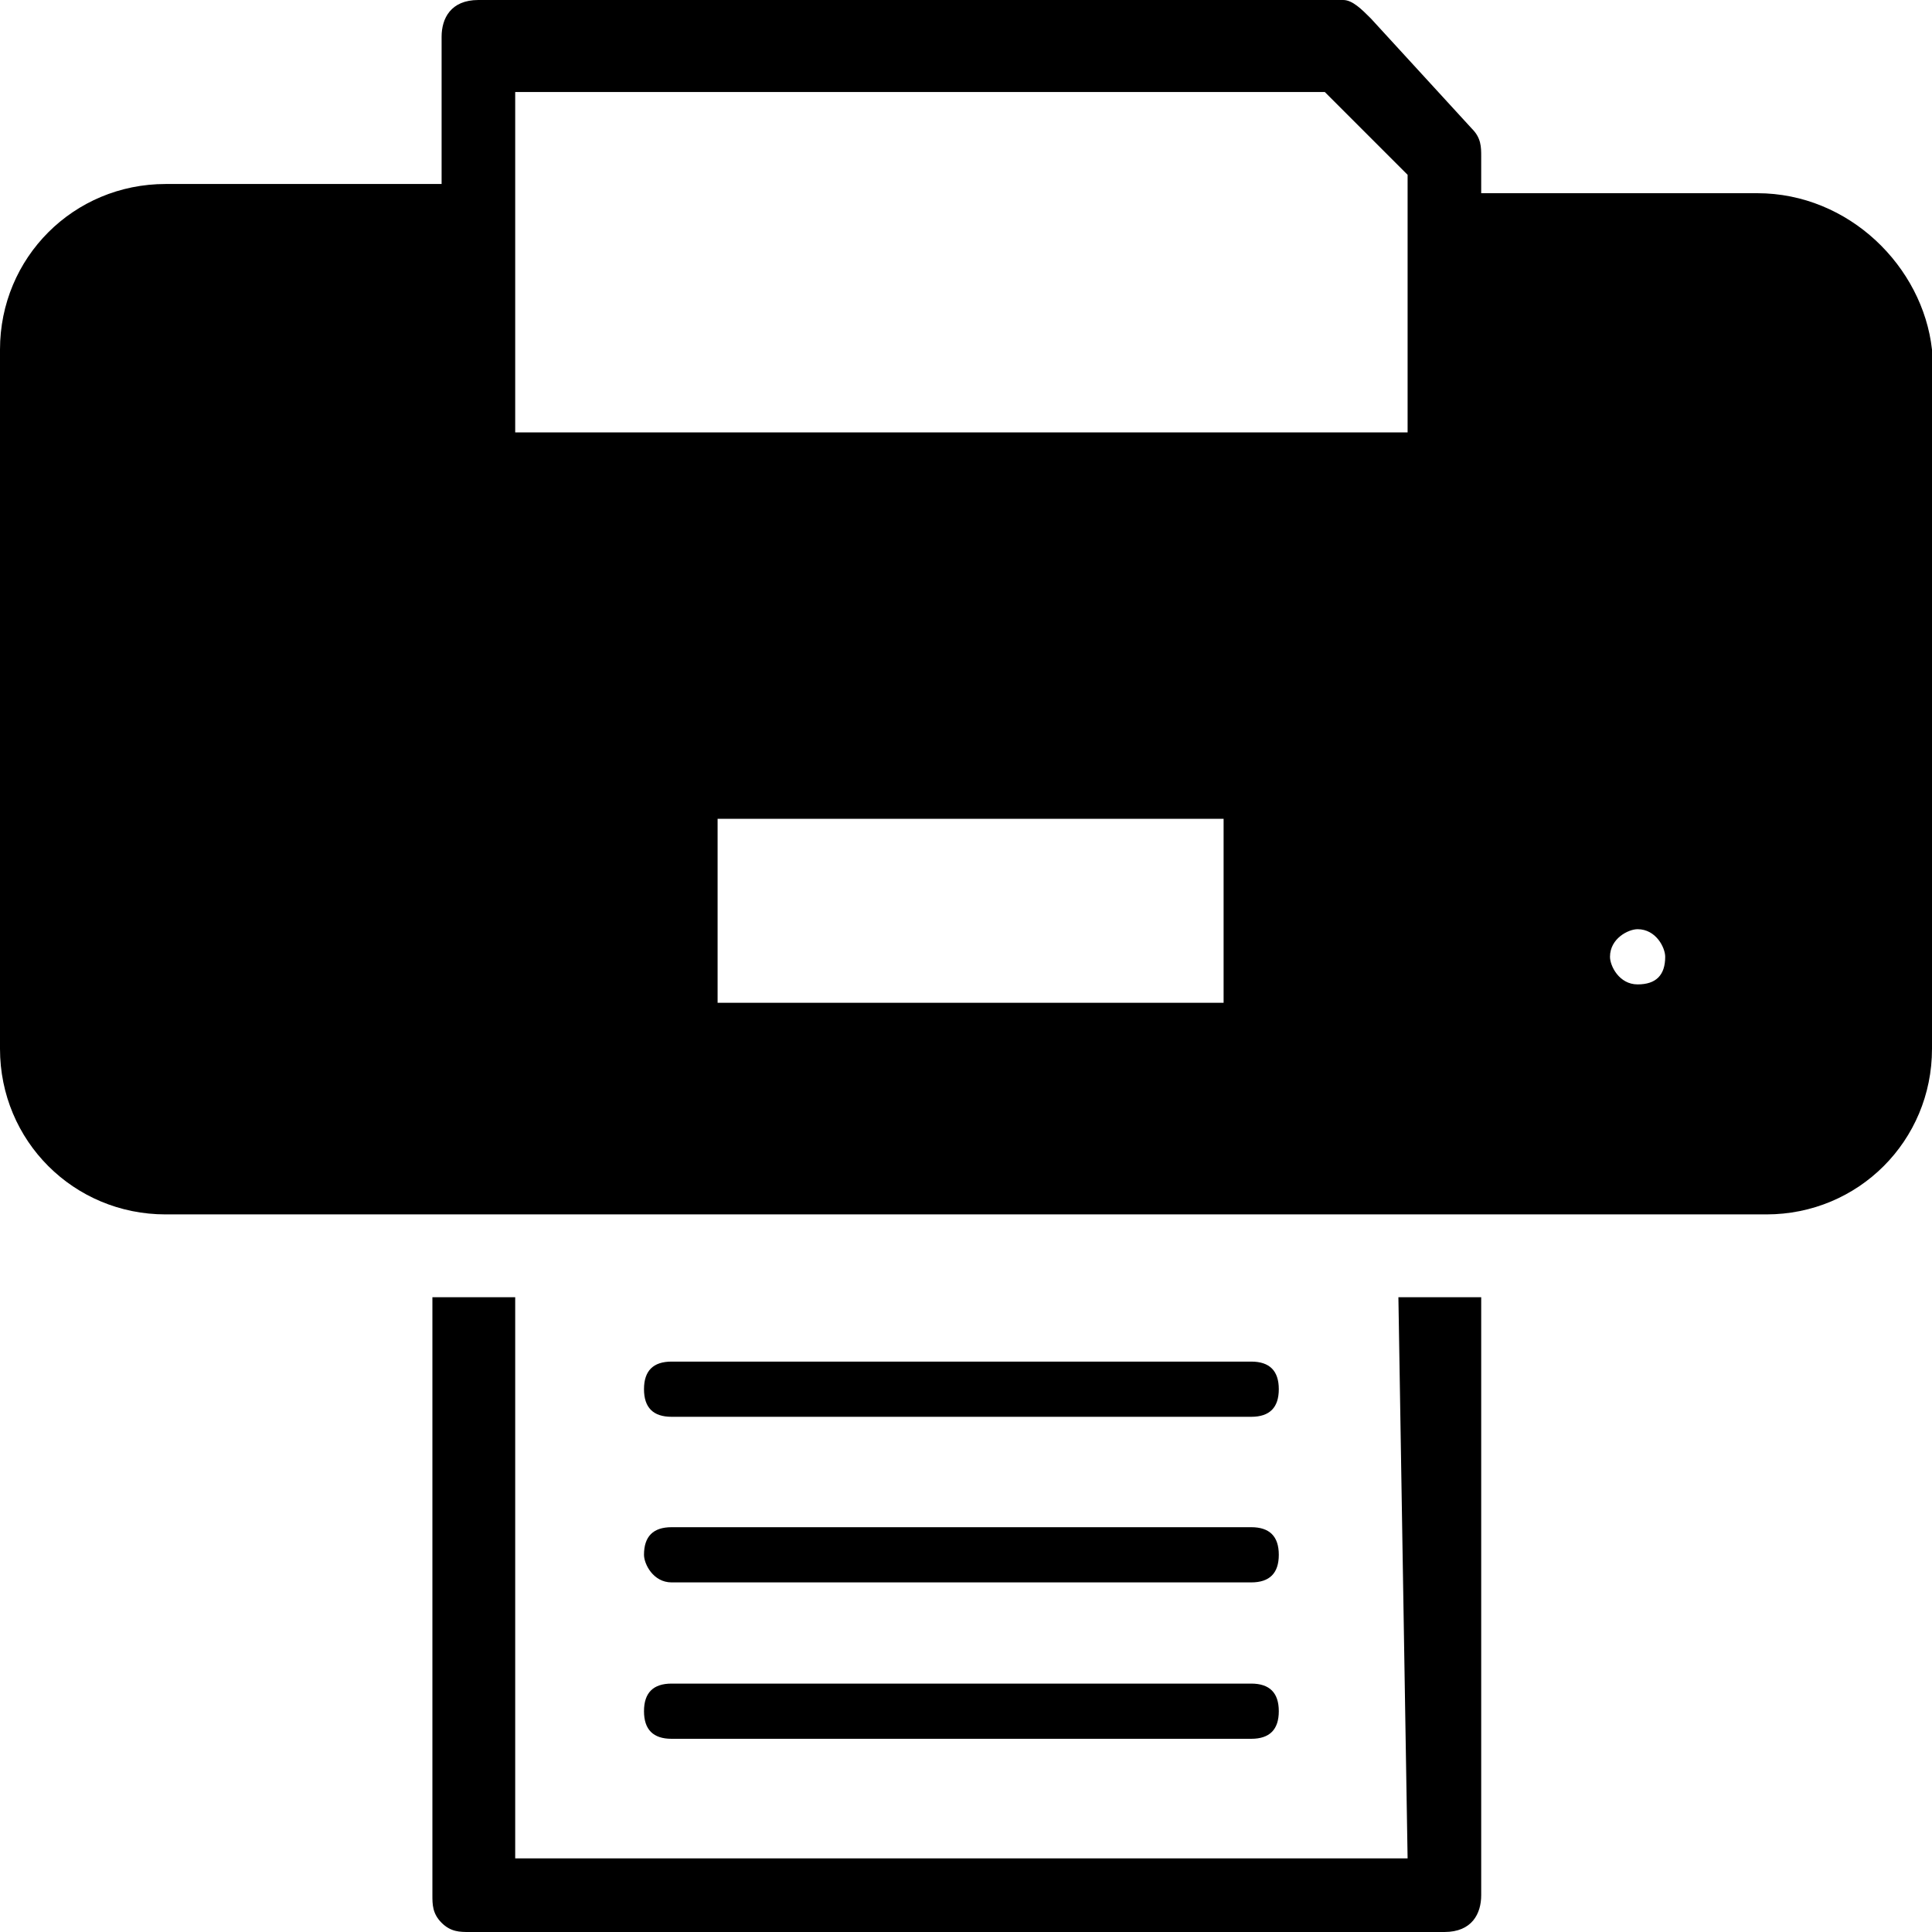 <?xml version="1.0" encoding="utf-8"?>
<!-- Generator: Adobe Illustrator 18.0.0, SVG Export Plug-In . SVG Version: 6.00 Build 0)  -->
<!DOCTYPE svg PUBLIC "-//W3C//DTD SVG 1.1//EN" "http://www.w3.org/Graphics/SVG/1.1/DTD/svg11.dtd">
<svg version="1.1" id="Layer_1" xmlns="http://www.w3.org/2000/svg" xmlns:xlink="http://www.w3.org/1999/xlink" x="0px" y="0px"
	 width="21px" height="21px" viewBox="0 0 21 21" enable-background="new 0 0 21 21" xml:space="preserve">
<path d="M15.3,20.2H5.6v-6.1H4.7v6.5c0,0.1,0,0.2,0.1,0.3S5,21,5.1,21h10.6c0.3,0,0.4-0.2,0.4-0.4v-6.5h-0.9
	L15.3,20.2L15.3,20.2z"/>
<path d="M19.1,2.1h-3V1.7c0-0.1,0-0.2-0.1-0.3l-1.1-1.2C14.8,0.1,14.7,0,14.6,0H5.2C4.9,0,4.8,0.2,4.8,0.4V2h-3
	C0.8,2,0,2.8,0,3.8v7.6c0,1,0.8,1.8,1.8,1.8h17.4c1,0,1.8-0.8,1.8-1.8V3.8C20.9,2.9,20.1,2.1,19.1,2.1z M7.8,10.9v-2h5.5v2H7.8z
	 M15.3,4.7H5.6V1h8.8l0.9,0.9V4.7z M17.8,10.7c-0.2,0-0.3-0.2-0.3-0.3c0-0.2,0.2-0.3,0.3-0.3c0.2,0,0.3,0.2,0.3,0.3
	C18.1,10.6,18,10.7,17.8,10.7z"/>
<path d="M7.3,18.9h6.3c0.2,0,0.3-0.1,0.3-0.3s-0.1-0.3-0.3-0.3H7.3c-0.2,0-0.3,0.1-0.3,0.3S7.1,18.9,7.3,18.9z"/>
<path d="M7.3,17.2h6.3c0.2,0,0.3-0.1,0.3-0.3s-0.1-0.3-0.3-0.3H7.3c-0.2,0-0.3,0.1-0.3,0.3C7,17,7.1,17.2,7.3,17.2z"
	/>
<path d="M7.3,15.4h6.3c0.2,0,0.3-0.1,0.3-0.3s-0.1-0.3-0.3-0.3H7.3c-0.2,0-0.3,0.1-0.3,0.3S7.1,15.4,7.3,15.4z"/>
<g>
</g>
<g>
</g>
<g>
</g>
<g>
</g>
<g>
</g>
</svg>
